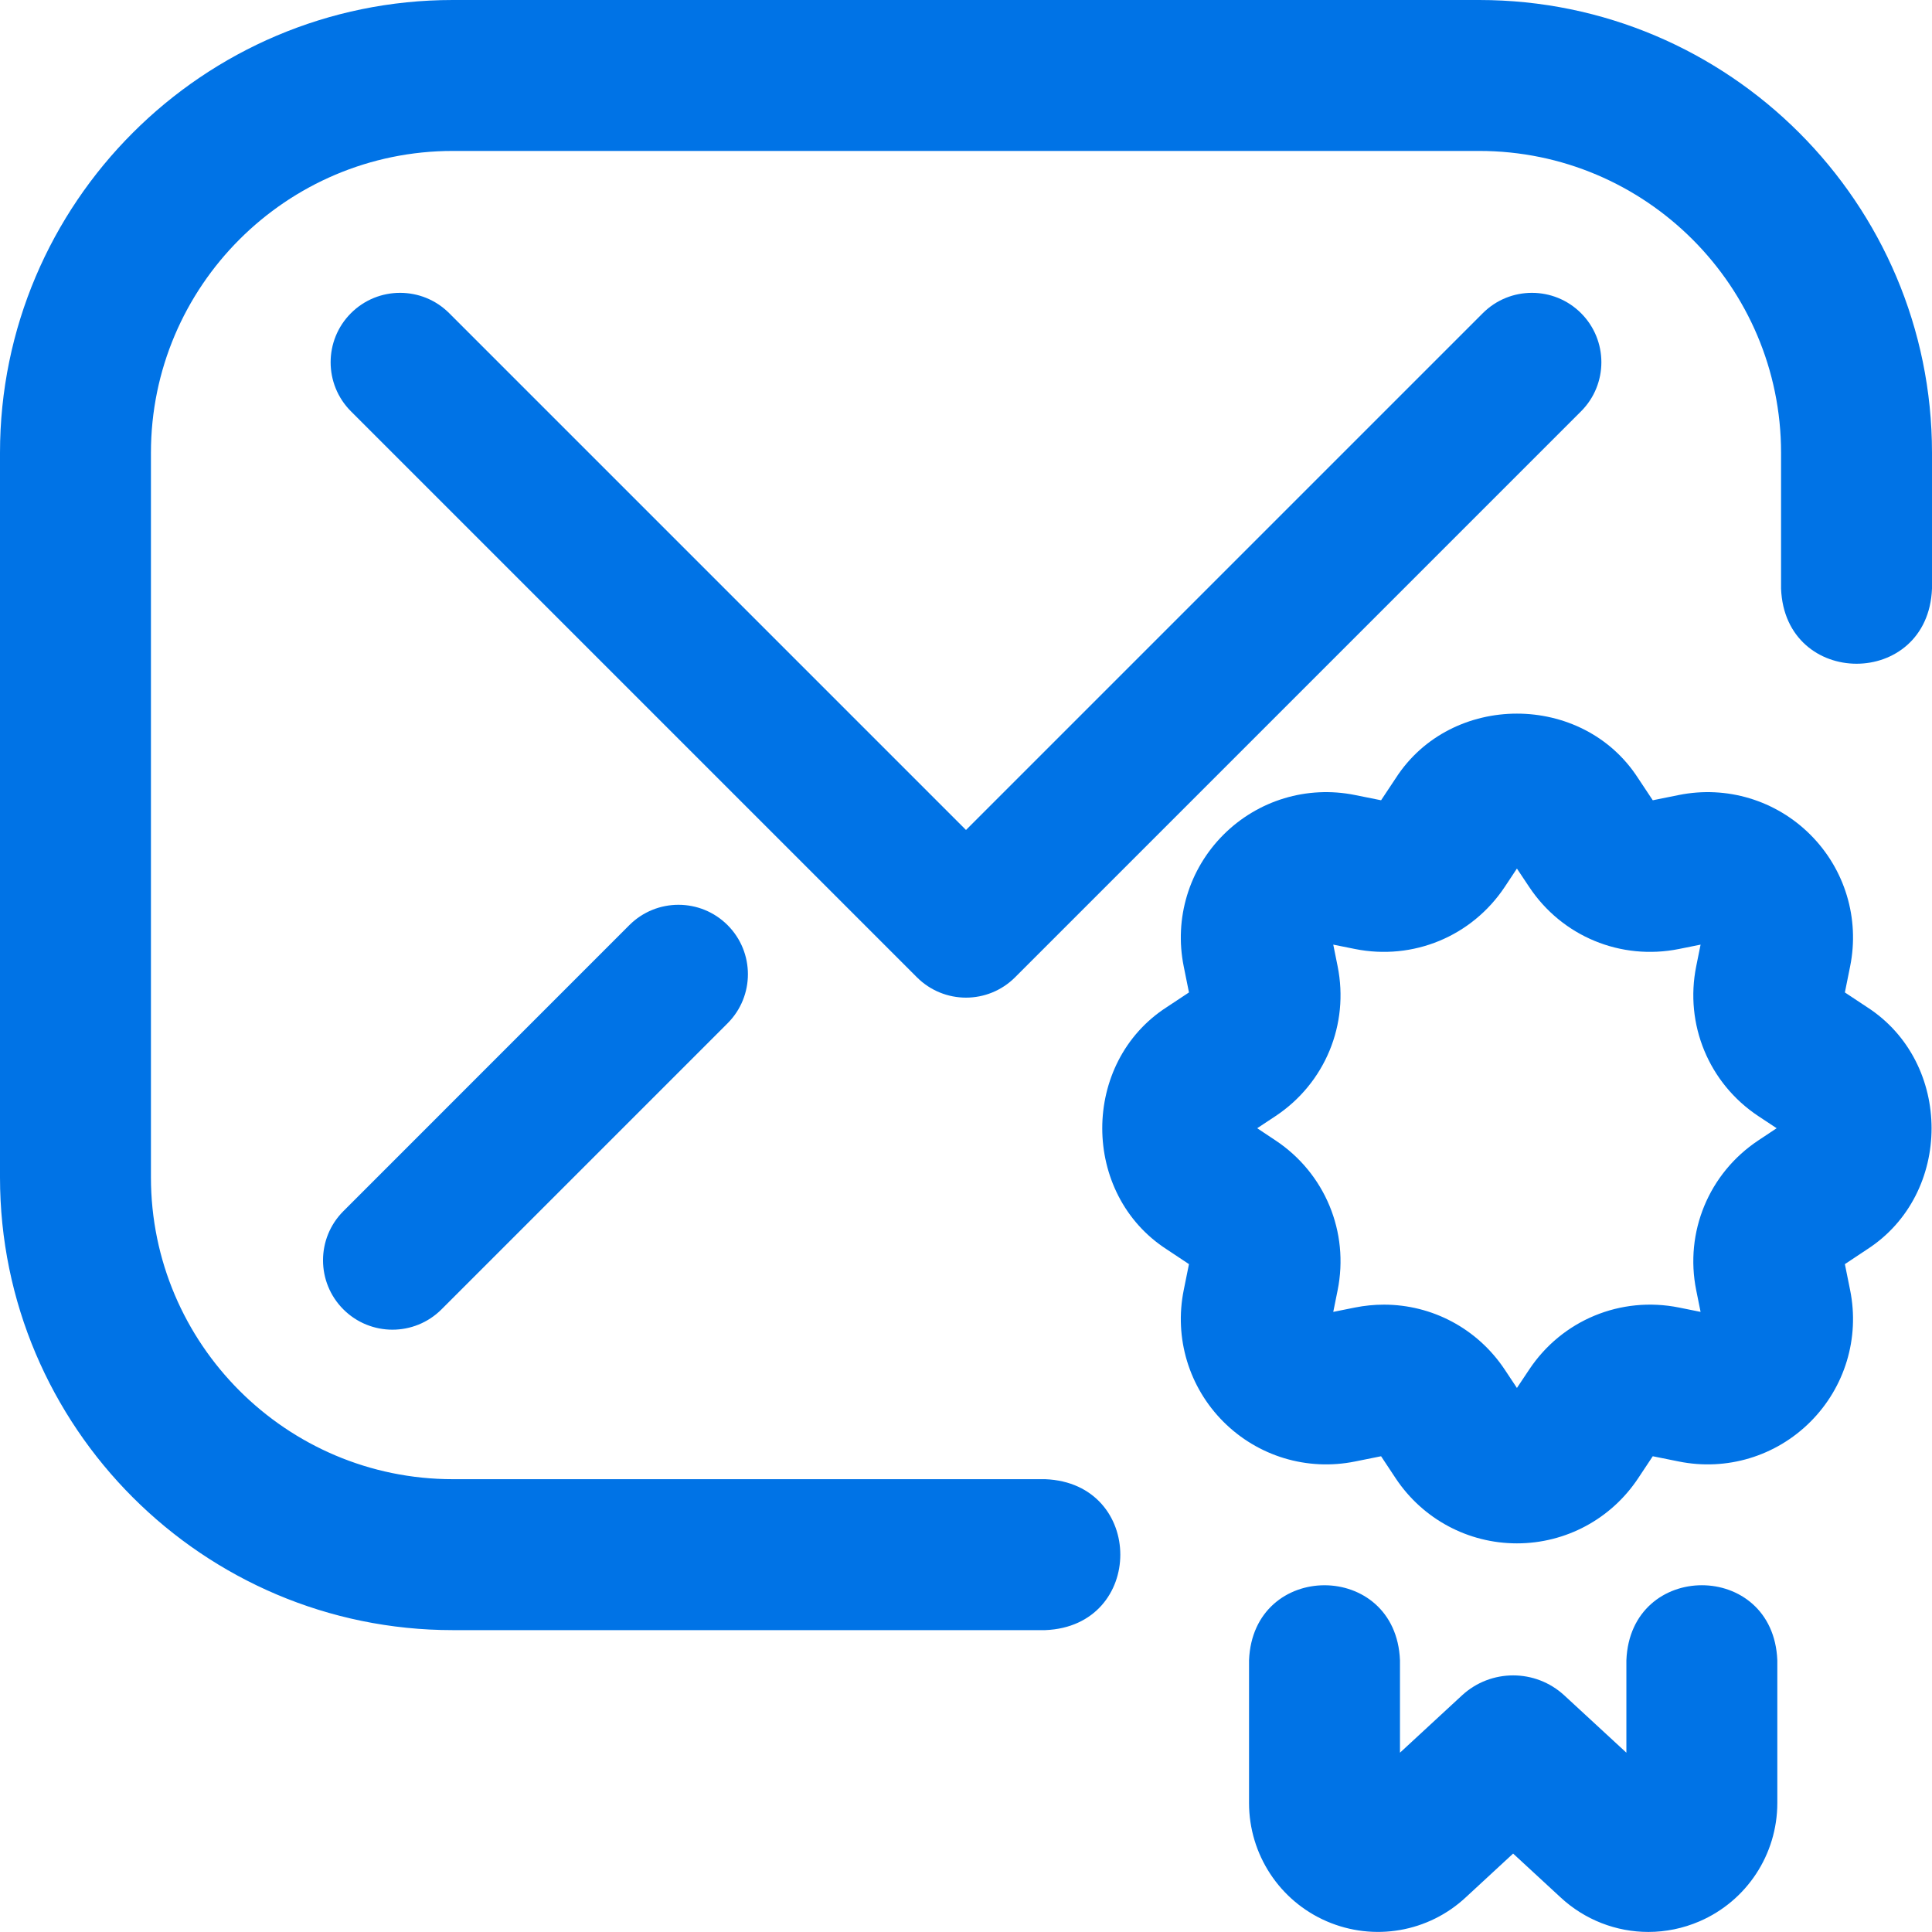 <svg width="32" height="32" viewBox="0 0 32 32" fill="none" xmlns="http://www.w3.org/2000/svg">
<path fill-rule="evenodd" clip-rule="evenodd" d="M7.5 27H17.312C18.97 26.935 18.971 24.566 17.312 24.5H7.5C4.743 24.5 2.5 22.257 2.5 19.5V7.5C2.5 4.743 4.743 2.5 7.5 2.5H24.5C27.257 2.5 29.5 4.743 29.5 7.5V9.75C29.565 11.407 31.934 11.409 32 9.75V7.5C32 3.365 28.636 0 24.5 0H7.5C3.365 0 0 3.365 0 7.5V19.5C0 23.636 3.365 27 7.5 27ZM27.375 24.12L27.132 24.486C26.684 25.16 25.934 25.563 25.125 25.563C24.316 25.563 23.566 25.16 23.118 24.487L22.875 24.12L22.443 24.207C21.65 24.367 20.836 24.121 20.264 23.549C19.692 22.977 19.446 22.162 19.606 21.369L19.693 20.938L19.326 20.694C17.901 19.776 17.9 17.599 19.326 16.681L19.693 16.438L19.606 16.006C19.446 15.213 19.692 14.398 20.264 13.826C20.836 13.254 21.65 13.008 22.443 13.168L22.875 13.255L23.118 12.889C24.036 11.464 26.213 11.463 27.132 12.889L27.375 13.255L27.806 13.168C28.599 13.008 29.414 13.254 29.986 13.826C30.558 14.398 30.804 15.213 30.644 16.006L30.557 16.438L30.924 16.681C32.349 17.599 32.349 19.776 30.924 20.694L30.557 20.938L30.644 21.369C30.804 22.162 30.558 22.977 29.986 23.549C29.414 24.121 28.6 24.367 27.807 24.207L27.375 24.12ZM22.083 21.729L22.441 21.657C22.601 21.625 22.762 21.609 22.922 21.609C23.718 21.609 24.47 22.003 24.924 22.686L25.125 22.989L25.327 22.686C25.871 21.866 26.845 21.463 27.81 21.657L28.167 21.729L28.095 21.372C27.9 20.408 28.304 19.433 29.123 18.889L29.427 18.687L29.123 18.486C28.304 17.942 27.9 16.967 28.095 16.003L28.167 15.646L27.81 15.718C26.845 15.912 25.871 15.509 25.327 14.689L25.125 14.386L24.924 14.689C24.379 15.509 23.405 15.912 22.441 15.718L22.083 15.646L22.155 16.003C22.35 16.967 21.946 17.942 21.127 18.486L20.823 18.687L21.127 18.889C21.946 19.433 22.35 20.408 22.155 21.372L22.083 21.729ZM29.438 29.863C29.438 30.715 28.932 31.485 28.15 31.823C27.876 31.941 27.588 31.999 27.302 31.999C26.771 31.999 26.248 31.8 25.844 31.423L25.062 30.701L24.281 31.423C23.66 32.004 22.756 32.16 21.975 31.823C21.193 31.485 20.688 30.715 20.688 29.863V27.5C20.753 25.843 23.122 25.842 23.188 27.5V29.03L24.214 28.082C24.693 27.639 25.432 27.639 25.911 28.082L26.938 29.03V27.5C27.003 25.843 29.372 25.841 29.438 27.5V29.863ZM7.44 5.187C6.991 4.738 6.262 4.738 5.813 5.187C5.364 5.636 5.364 6.364 5.813 6.813L15.173 16.173C15.177 16.177 15.182 16.182 15.187 16.187C15.411 16.411 15.706 16.524 16 16.524C16.294 16.524 16.589 16.411 16.813 16.187C16.818 16.182 16.823 16.177 16.827 16.173L26.187 6.813C26.636 6.364 26.636 5.636 26.187 5.187C25.738 4.738 25.009 4.738 24.56 5.187L16 13.747L7.44 5.187ZM5.687 21.687C5.238 21.238 5.238 20.51 5.687 20.061L10.424 15.323C10.873 14.874 11.602 14.874 12.051 15.323C12.5 15.772 12.5 16.5 12.051 16.949L7.313 21.687C6.864 22.136 6.136 22.136 5.687 21.687Z" fill="#0073E6"/>
</svg>
